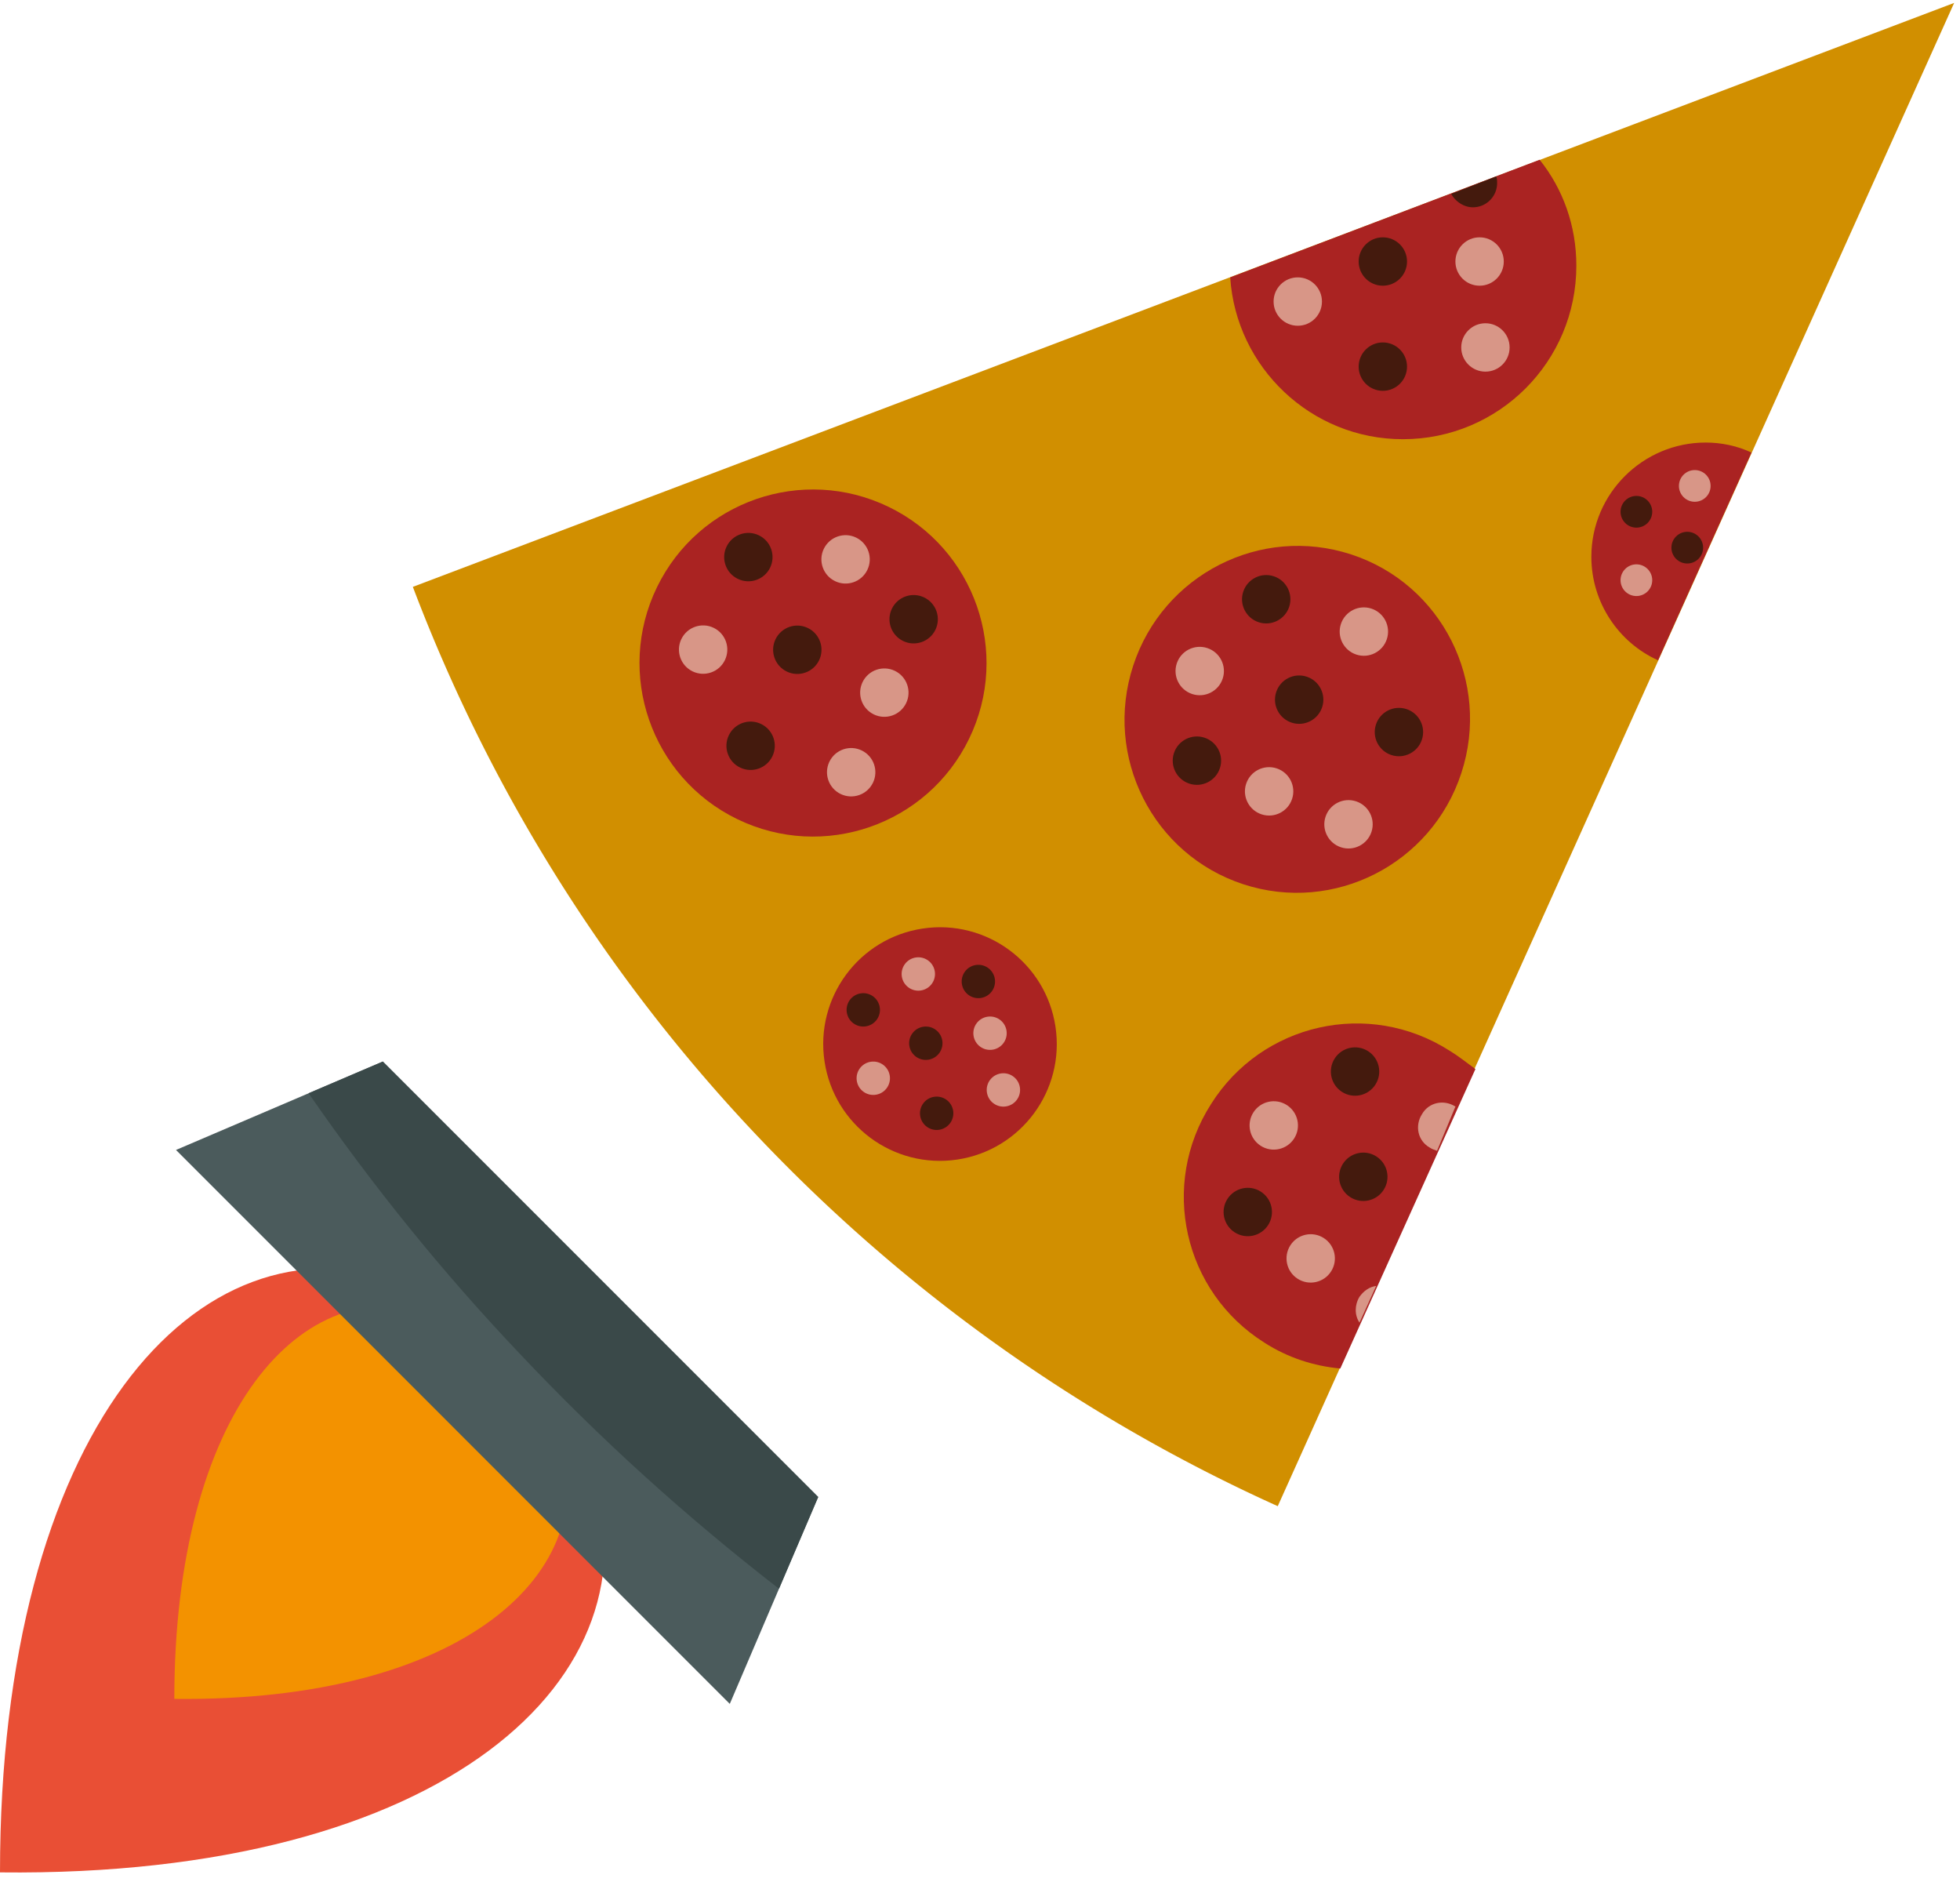 <svg xmlns="http://www.w3.org/2000/svg" width="3em" height="2.88em" viewBox="0 0 256 245"><defs><linearGradient id="" x1="35.538%" x2="53.877%" y1="63.201%" y2="45.612%"><stop offset="19.81%" stop-color="#914F00"/><stop offset="33.48%" stop-color="#9F5600"/><stop offset="60.93%" stop-color="#B76200"/><stop offset="84.08%" stop-color="#C66900"/><stop offset="100%" stop-color="#CB6C00"/></linearGradient><linearGradient id="" x1="22.231%" x2="97.843%" y1="75.36%" y2="-2.213%"><stop offset="0%" stop-color="#FBBA00"/><stop offset="6.471%" stop-color="#FDC000"/><stop offset="30.61%" stop-color="#FFD500"/><stop offset="54.52%" stop-color="#FFE300"/><stop offset="77.87%" stop-color="#FFEB00"/><stop offset="100%" stop-color="#FFED00"/></linearGradient></defs><path fill="#D18F00" d="M53.923 76.255A214.8 214.8 0 0 0 98.478 147.5a216 216 0 0 0 68.412 48.803L255.237 0z"/><path fill="#E94F35" d="M77.236 191.4s0-.108 0 0q0-.162 0 0L52.834 167h-.109C25.491 157.521 0 186.933 0 244.125c57.954.654 86.604-25.491 77.236-52.725"/><path fill="#F39200" d="M72.987 187.152q0-.163 0 0c-7.734-7.843-8.17-8.17-15.904-15.904c-17.757-6.1-34.315 12.963-34.315 50.22c37.692.435 56.32-16.668 50.22-34.316"/><path fill="#4B5B5C" d="m95.319 222.121l-72.333-72.334l27.016-11.547l56.864 56.865z"/><path fill="#3A4949" d="M106.866 195.105L50.002 138.24l-9.696 4.14c8.28 11.983 17.43 23.312 27.452 33.879c10.567 11.22 21.896 21.46 33.988 30.829z"/><path fill="url(#)" d="M98.478 147.5a214.8 214.8 0 0 1-44.555-71.245l-35.295 13.4c11.765 31.046 29.522 59.479 52.29 83.771c22.767 24.293 50.11 43.684 80.394 57.3l15.47-34.423c-25.71-11.656-49.022-28.214-68.304-48.803"/><path fill="url(#)" d="M56.974 75.057c9.913 26.036 24.728 49.893 43.792 70.155a212.1 212.1 0 0 0 67.323 48.04L255.237 0z"/><path fill="#AA2322" d="M160.68 35.84c.763 11.765 10.568 21.134 22.55 21.134c12.528 0 22.66-10.131 22.66-22.66c0-5.228-1.744-10.021-4.794-13.834zm62.094 21.57c-8.17 0-14.924 6.644-14.924 14.924c0 5.991 3.595 11.22 8.715 13.508l12.201-27.125c-1.852-.872-3.922-1.308-5.992-1.308"/><circle cx="180.616" cy="47.496" r="3.159" fill="#441A0D"/><circle cx="180.616" cy="33.77" r="3.159" fill="#441A0D"/><circle cx="193.253" cy="33.77" r="3.159" fill="#D89687"/><circle cx="194.015" cy="44.991" r="3.159" fill="#D89687"/><circle cx="169.505" cy="38.999" r="3.159" fill="#D89687"/><circle cx="213.733" cy="66.451" r="2.07" fill="#441A0D"/><circle cx="220.378" cy="71.135" r="2.07" fill="#441A0D"/><circle cx="221.358" cy="63.074" r="2.07" fill="#D89687"/><circle cx="213.733" cy="75.384" r="2.07" fill="#D89687"/><ellipse cx="169.441" cy="93.557" fill="#AA2322" rx="22.658" ry="22.549" transform="rotate(-71.868 169.44 93.557)"/><circle cx="156.332" cy="98.95" r="3.159" fill="#441A0D" transform="rotate(-71.868 156.332 98.95)"/><circle cx="182.718" cy="95.216" r="3.159" fill="#441A0D" transform="rotate(-71.868 182.718 95.216)"/><circle cx="165.383" cy="77.872" r="3.159" fill="#441A0D" transform="rotate(-71.868 165.383 77.872)"/><circle cx="169.687" cy="90.984" r="3.159" fill="#441A0D" transform="rotate(-71.868 169.687 90.984)"/><circle cx="165.762" cy="102.959" r="3.159" fill="#D89687" transform="rotate(-71.868 165.762 102.959)"/><circle cx="156.699" cy="87.247" r="3.159" fill="#D89687" transform="rotate(-71.868 156.699 87.247)"/><circle cx="176.131" cy="107.261" r="3.159" fill="#D89687" transform="rotate(-71.868 176.131 107.261)"/><circle cx="178.138" cy="82.095" r="3.159" fill="#D89687" transform="rotate(-71.868 178.138 82.095)"/><circle cx="106.19" cy="86.202" r="22.659" fill="#AA2322" transform="rotate(-64.106 106.19 86.202)"/><circle cx="119.335" cy="80.482" r="3.159" fill="#441A0D" transform="rotate(-64.106 119.335 80.482)"/><circle cx="98.039" cy="97.007" r="3.159" fill="#441A0D" transform="rotate(-64.106 98.039 97.007)"/><circle cx="97.745" cy="72.369" r="3.159" fill="#441A0D" transform="rotate(-64.106 97.745 72.369)"/><circle cx="104.138" cy="84.47" r="3.159" fill="#441A0D" transform="rotate(-64.106 104.138 84.47)"/><circle cx="115.506" cy="90.067" r="3.159" fill="#D89687" transform="rotate(-64.106 115.506 90.067)"/><circle cx="110.443" cy="72.664" r="3.159" fill="#D89687" transform="rotate(-64.106 110.443 72.664)"/><circle cx="111.174" cy="100.461" r="3.159" fill="#D89687" transform="rotate(-64.106 111.174 100.461)"/><circle cx="91.837" cy="84.448" r="3.159" fill="#D89687" transform="rotate(-64.106 91.837 84.448)"/><circle cx="122.776" cy="135.957" r="15.252" fill="#AA2322" transform="rotate(-8.522 122.776 135.957)"/><circle cx="127.786" cy="127.787" r="2.179" fill="#441A0D" transform="rotate(-8.522 127.786 127.787)"/><circle cx="122.34" cy="144.998" r="2.179" fill="#441A0D" transform="rotate(-8.522 122.34 144.998)"/><circle cx="112.754" cy="131.492" r="2.179" fill="#441A0D" transform="rotate(-8.522 112.754 131.492)"/><circle cx="120.923" cy="135.849" r="2.179" fill="#441A0D" transform="rotate(-8.522 120.923 135.849)"/><circle cx="129.31" cy="134.54" r="2.179" fill="#D89687" transform="rotate(-8.522 129.31 134.54)"/><circle cx="119.943" cy="126.807" r="2.179" fill="#D89687" transform="rotate(-8.522 119.943 126.807)"/><circle cx="131.056" cy="141.948" r="2.179" fill="#D89687" transform="rotate(-8.522 131.056 141.948)"/><circle cx="114.06" cy="140.423" r="2.179" fill="#D89687" transform="rotate(-8.522 114.06 140.423)"/><g transform="translate(153.6 132.902)"><path fill="#AA2322" d="M35.731 3.922C25.164-2.832 11.221.327 4.575 10.894C-2.179 21.46.98 35.404 11.547 42.049c3.05 1.961 6.427 3.05 9.913 3.377L39.108 6.318c-1.198-.871-2.288-1.743-3.377-2.396"/><circle cx="9.375" cy="24.988" r="3.159" fill="#441A0D" transform="rotate(-57.513 9.375 24.988)"/><circle cx="23.387" cy="6.645" r="3.159" fill="#441A0D" transform="rotate(-57.513 23.387 6.645)"/><circle cx="24.465" cy="20.389" r="3.159" fill="#441A0D" transform="rotate(-57.513 24.465 20.389)"/><circle cx="17.594" cy="31.046" r="3.159" fill="#D89687" transform="rotate(-57.513 17.594 31.046)"/><circle cx="12.77" cy="13.682" r="3.159" fill="#D89687" transform="rotate(-57.513 12.77 13.682)"/><path fill="#D89687" d="M23.966 36.058c-.654 1.09-.654 2.396 0 3.377l2.179-4.793c-.872.109-1.634.653-2.179 1.416M36.494 11.22c-1.525-.98-3.486-.544-4.358.98c-.98 1.526-.545 3.487.98 4.358c.327.218.654.327.981.436zc.109.11.109 0 0 0"/></g><path fill="#441A0D" d="M192.381 26.69a3.16 3.16 0 0 0 3.16-3.16c0-.327 0-.544-.11-.871l-5.882 2.287c.545.98 1.634 1.743 2.832 1.743"/></svg>